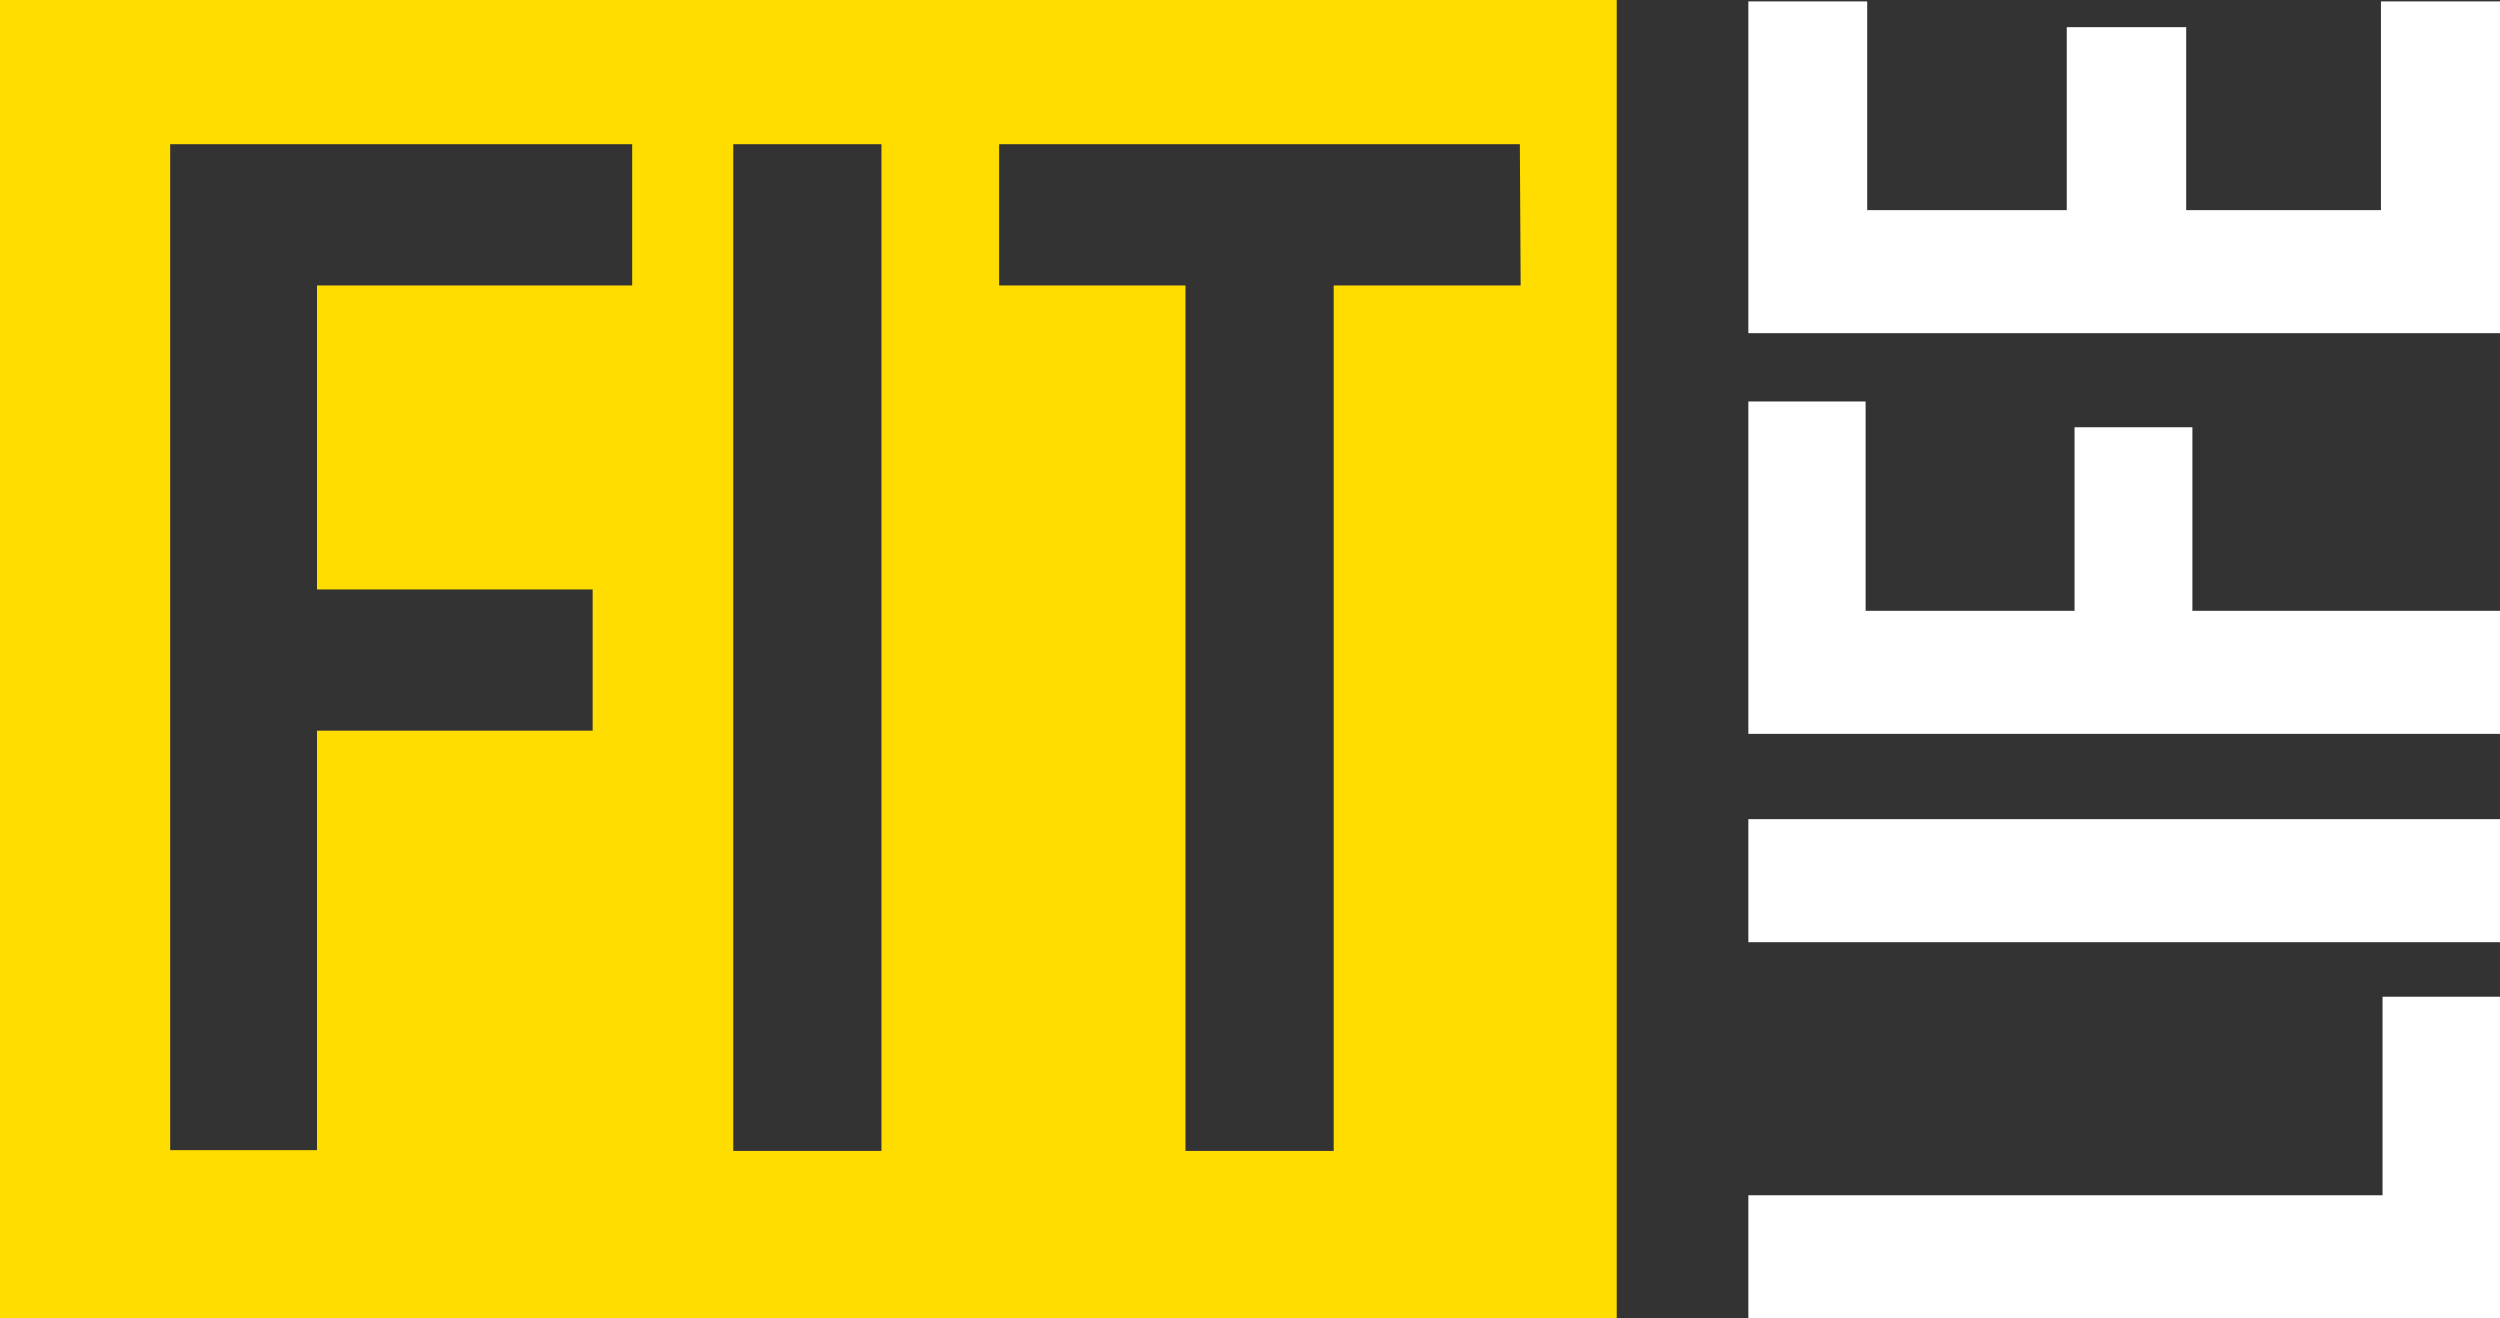 <svg id="Layer_1" data-name="Layer 1" xmlns="http://www.w3.org/2000/svg" viewBox="0 0 125.16 66"><rect x="0" y="0" width="125.16" height="66" fill="#333333" stroke="none"/><defs><style>.cls-1{fill:#fd0;}.cls-2{fill:#fff;}</style></defs><title>Logo</title><path class="cls-1" d="M1.81,2.25v66H82.75v-66ZM33.46,16.54H17.68V31.76h13.8v7.07H17.68v21H10.33V9.47H33.46ZM45.94,59.87H38.52V9.47h7.42Zm32-43.33H68.58V59.87H61.16V16.54H51.83V9.47H77.9Z" transform="translate(-1.81 -2.25)"/><polygon class="cls-2" points="125.16 49.9 125.16 66 87.53 66 87.53 59.84 119.28 59.84 119.28 49.9 125.16 49.9"/><path class="cls-2" d="M127,43.26v6.16H89.34V43.26Z" transform="translate(-1.81 -2.25)"/><polygon class="cls-2" points="125.16 30.58 125.16 36.74 87.53 36.74 87.53 20.1 93.4 20.1 93.4 30.58 103.86 30.58 103.86 21.39 109.76 21.39 109.76 30.58 125.16 30.58"/><polygon class="cls-2" points="125.16 0.07 125.16 16.68 87.53 16.68 87.53 0.07 93.48 0.07 93.48 10.52 103.47 10.52 103.47 1.36 109.45 1.36 109.45 10.52 119.2 10.52 119.2 0.07 125.16 0.07"/></svg>